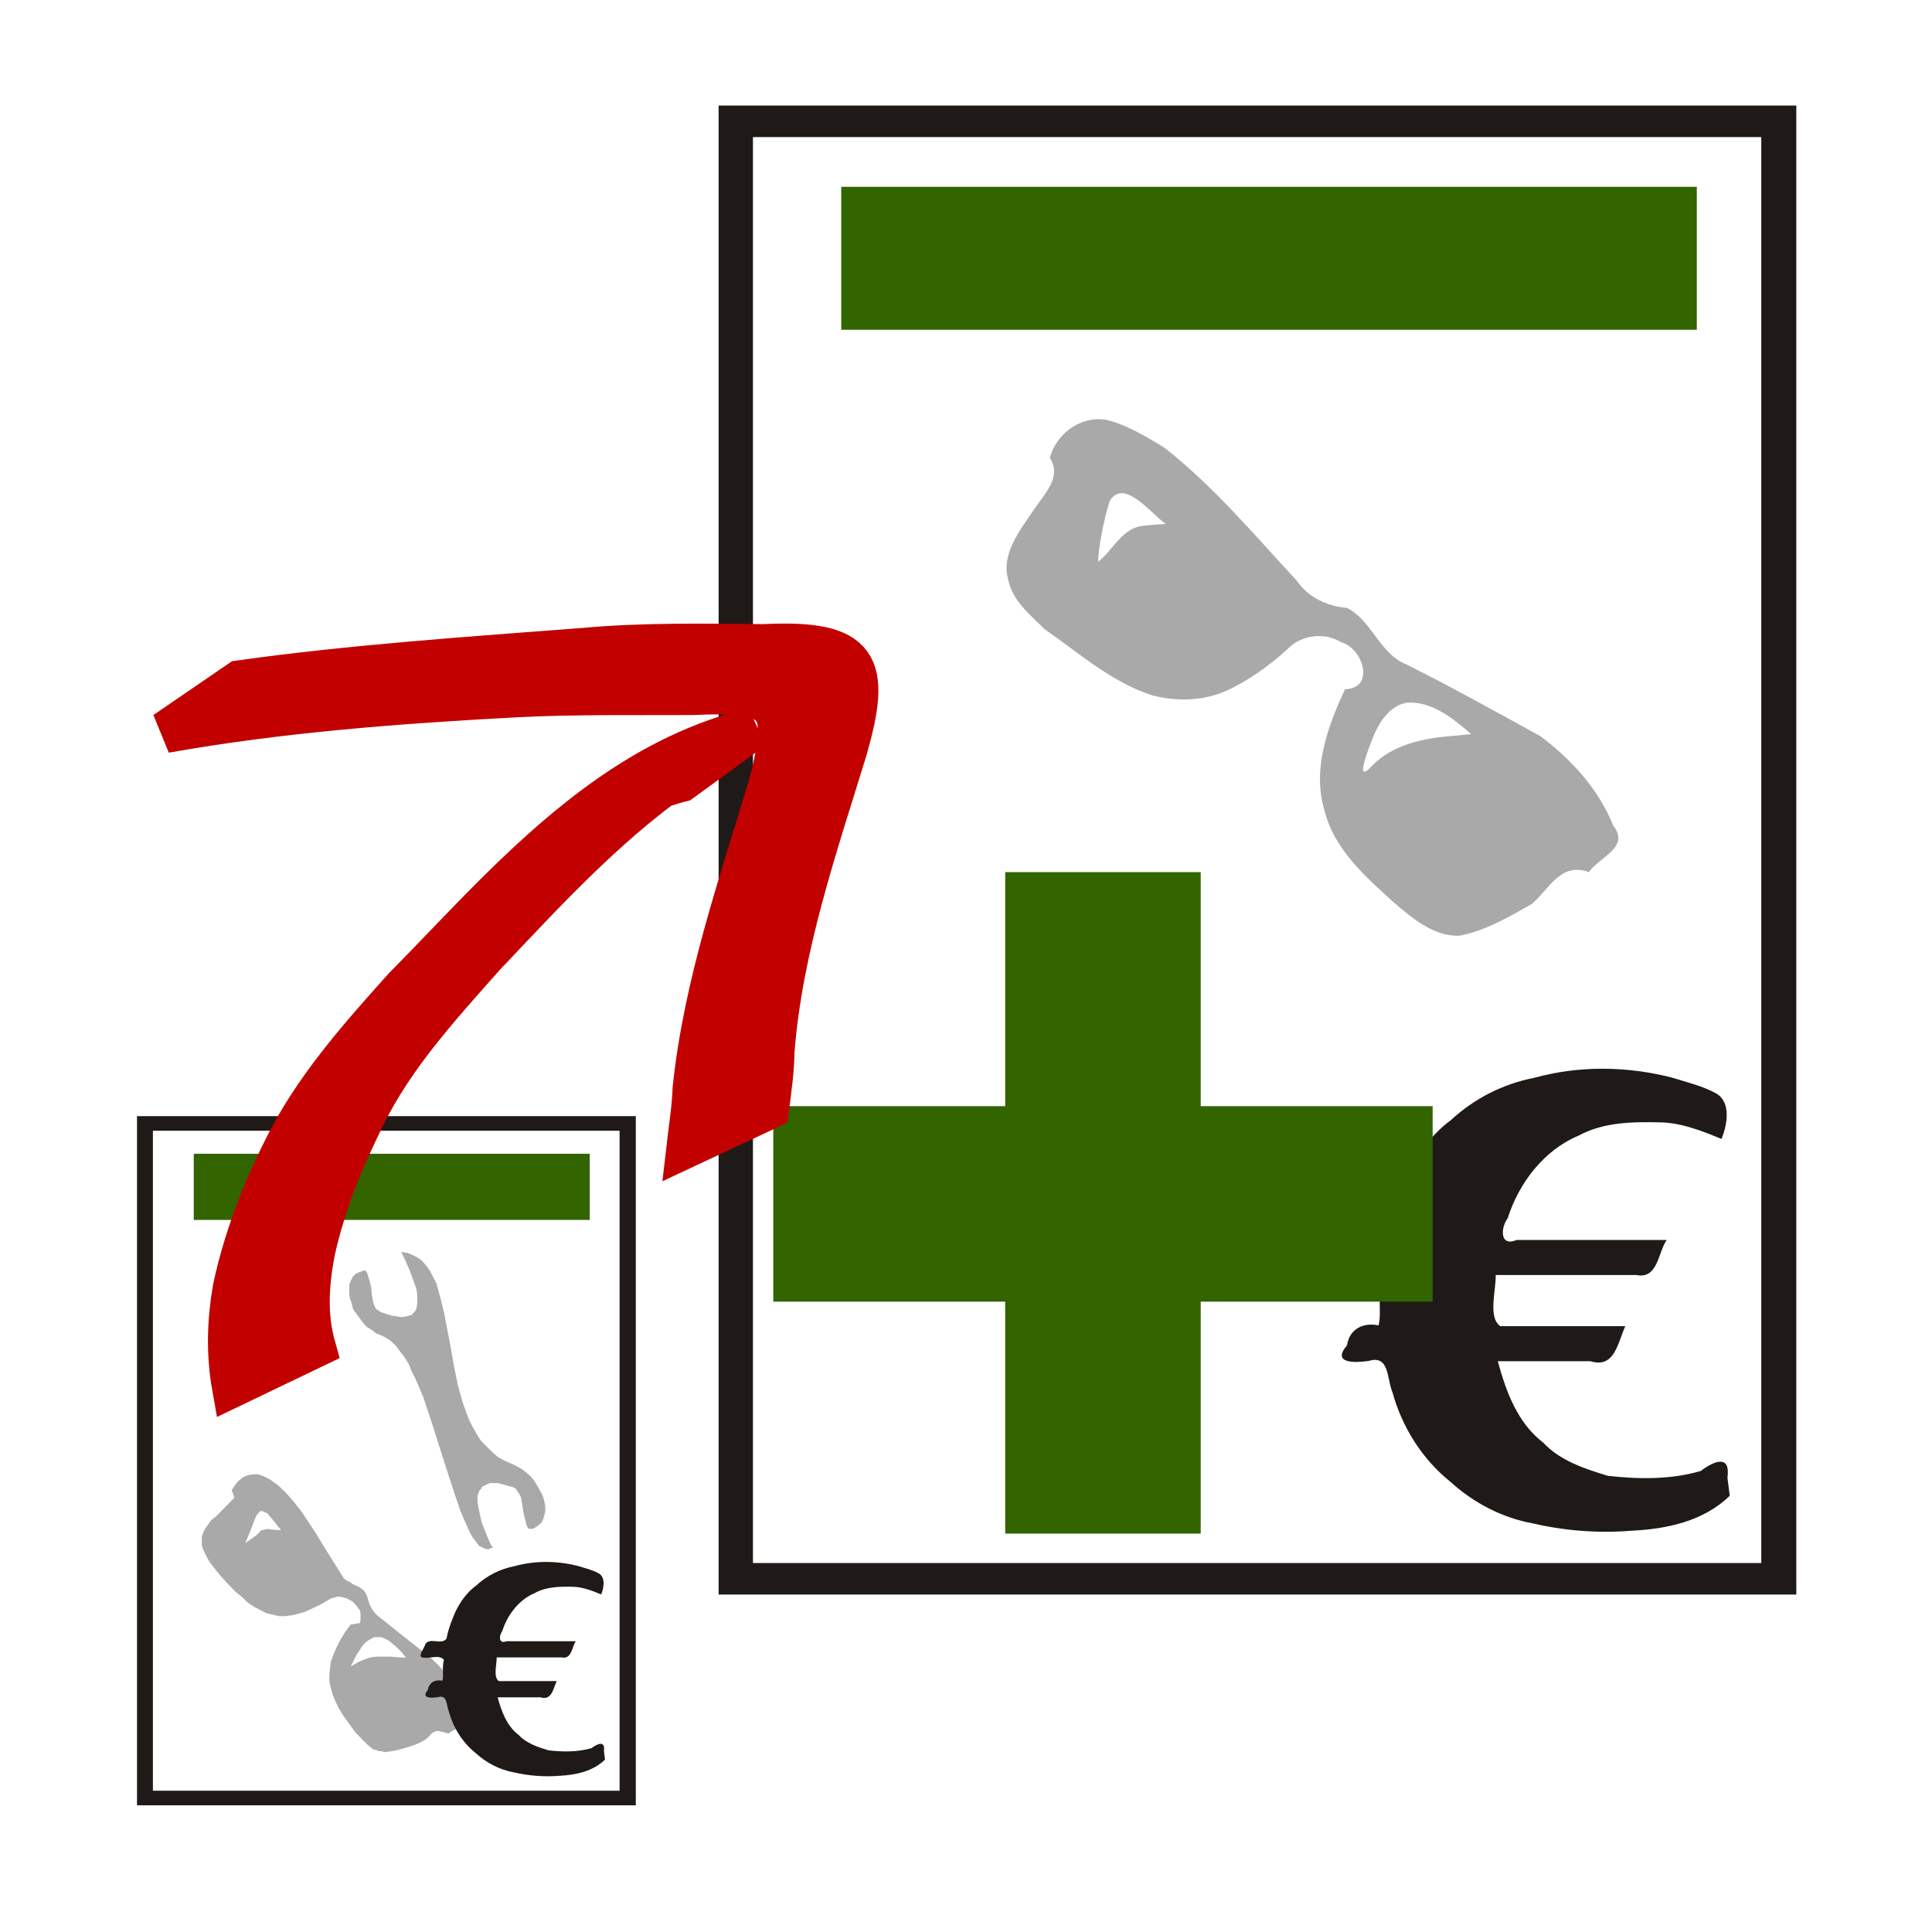 <?xml version="1.0" encoding="UTF-8" standalone="no"?>
<!-- Created with Inkscape (http://www.inkscape.org/) -->
<svg
   xmlns:dc="http://purl.org/dc/elements/1.1/"
   xmlns:cc="http://web.resource.org/cc/"
   xmlns:rdf="http://www.w3.org/1999/02/22-rdf-syntax-ns#"
   xmlns:svg="http://www.w3.org/2000/svg"
   xmlns="http://www.w3.org/2000/svg"
   xmlns:xlink="http://www.w3.org/1999/xlink"
   xmlns:sodipodi="http://sodipodi.sourceforge.net/DTD/sodipodi-0.dtd"
   xmlns:inkscape="http://www.inkscape.org/namespaces/inkscape"
   version="1.0"
   width="256"
   height="256"
   id="svg1"
   sodipodi:version="0.32"
   inkscape:version="0.45"
   sodipodi:docname="i_bulmages_ventas_albaran_a_factura.svg"
   sodipodi:docbase="/home/anna/Desktop/elferrer/Documents/noves imatges bulmages/i_bulmages_ventas_albaran_a_factura"
   inkscape:output_extension="org.inkscape.output.svg.inkscape"
   sodipodi:modified="TRUE"
   inkscape:export-filename="/home/anna/Desktop/elferrer/Documents/noves imatges bulmages/i_bulmages_ventas_albaran_a_factura/i_bulmages_ventas_albaran_a_factura_pulsado_L.png"
   inkscape:export-xdpi="96"
   inkscape:export-ydpi="96">
  <sodipodi:namedview
     inkscape:window-height="690"
     inkscape:window-width="1016"
     inkscape:pageshadow="2"
     inkscape:pageopacity="0.0"
     guidetolerance="10.0"
     gridtolerance="10.0"
     objecttolerance="10.0"
     borderopacity="1.0"
     bordercolor="#666666"
     pagecolor="#ffffff"
     id="base"
     inkscape:zoom="1.9023438"
     inkscape:cx="128"
     inkscape:cy="129.07748"
     inkscape:window-x="0"
     inkscape:window-y="0"
     inkscape:current-layer="layer7"
     gridempspacing="3" />
  <defs
     id="defs3">
    <linearGradient
       id="linearGradient9952">
      <stop
         style="stop-color:blue;stop-opacity:1"
         offset="0"
         id="stop9953" />
      <stop
         style="stop-color:blue;stop-opacity:0"
         offset="1"
         id="stop9954" />
    </linearGradient>
    <linearGradient
       inkscape:collect="always"
       xlink:href="#linearGradient9952"
       id="linearGradient2396"
       gradientUnits="userSpaceOnUse"
       gradientTransform="matrix(0.723,0,0,5.492,357.322,-224.63)"
       x1="-181"
       y1="65.431"
       x2="-149.556"
       y2="65.431" />
    <linearGradient
       inkscape:collect="always"
       xlink:href="#linearGradient9952"
       id="linearGradient2398"
       gradientUnits="userSpaceOnUse"
       gradientTransform="matrix(0.503,0.519,-0.519,0.504,350.842,286.888)"
       x1="-181"
       y1="65.431"
       x2="-149.556"
       y2="65.431" />
    <linearGradient
       inkscape:collect="always"
       xlink:href="#linearGradient9952"
       id="linearGradient2400"
       gradientUnits="userSpaceOnUse"
       gradientTransform="matrix(0.701,0.178,-0.178,0.701,364.241,212.25)"
       x1="-181"
       y1="65.431"
       x2="-149.556"
       y2="65.431" />
    <linearGradient
       inkscape:collect="always"
       xlink:href="#linearGradient9952"
       id="linearGradient2402"
       gradientUnits="userSpaceOnUse"
       gradientTransform="matrix(0.175,0.702,0.701,-0.175,211.597,364.386)"
       x1="-181"
       y1="65.431"
       x2="-149.556"
       y2="65.431" />
    <linearGradient
       inkscape:collect="always"
       xlink:href="#linearGradient9952"
       id="linearGradient2404"
       gradientUnits="userSpaceOnUse"
       gradientTransform="matrix(-0.519,0.504,-0.503,-0.519,-30.75,351.035)"
       x1="-181"
       y1="65.431"
       x2="-149.556"
       y2="65.431" />
    <linearGradient
       inkscape:collect="always"
       xlink:href="#linearGradient9952"
       id="linearGradient2406"
       gradientUnits="userSpaceOnUse"
       gradientTransform="matrix(-0.178,0.701,-0.701,-0.178,43.823,364.446)"
       x1="-181"
       y1="65.431"
       x2="-149.556"
       y2="65.431" />
    <linearGradient
       inkscape:collect="always"
       xlink:href="#linearGradient9952"
       id="linearGradient2408"
       gradientUnits="userSpaceOnUse"
       gradientTransform="matrix(-0.701,0.175,0.175,0.702,-108.181,211.669)"
       x1="-181"
       y1="65.431"
       x2="-149.556"
       y2="65.431" />
    <linearGradient
       inkscape:collect="always"
       xlink:href="#linearGradient9952"
       id="linearGradient2410"
       gradientUnits="userSpaceOnUse"
       gradientTransform="matrix(0.519,-0.504,0.503,0.519,286.75,-95.035)"
       x1="-181"
       y1="65.431"
       x2="-149.556"
       y2="65.431" />
    <linearGradient
       inkscape:collect="always"
       xlink:href="#linearGradient9952"
       id="linearGradient2412"
       gradientUnits="userSpaceOnUse"
       gradientTransform="matrix(0.178,-0.701,0.701,0.178,212.177,-108.446)"
       x1="-181"
       y1="65.431"
       x2="-149.556"
       y2="65.431" />
    <linearGradient
       inkscape:collect="always"
       xlink:href="#linearGradient9952"
       id="linearGradient2414"
       gradientUnits="userSpaceOnUse"
       gradientTransform="matrix(0.701,-0.175,-0.175,-0.702,364.182,44.331)"
       x1="-181"
       y1="65.431"
       x2="-149.556"
       y2="65.431" />
    <linearGradient
       inkscape:collect="always"
       xlink:href="#linearGradient9952"
       id="linearGradient2416"
       gradientUnits="userSpaceOnUse"
       gradientTransform="matrix(-0.503,-0.519,0.519,-0.504,-94.842,-30.888)"
       x1="-181"
       y1="65.431"
       x2="-149.556"
       y2="65.431" />
    <linearGradient
       inkscape:collect="always"
       xlink:href="#linearGradient9952"
       id="linearGradient2418"
       gradientUnits="userSpaceOnUse"
       gradientTransform="matrix(-0.701,-0.178,0.178,-0.701,-108.241,43.75)"
       x1="-181"
       y1="65.431"
       x2="-149.556"
       y2="65.431" />
    <linearGradient
       inkscape:collect="always"
       xlink:href="#linearGradient9952"
       id="linearGradient2420"
       gradientUnits="userSpaceOnUse"
       gradientTransform="matrix(-0.175,-0.702,-0.701,0.175,44.403,-108.386)"
       x1="-181"
       y1="65.431"
       x2="-149.556"
       y2="65.431" />
    <linearGradient
       inkscape:collect="always"
       xlink:href="#linearGradient9952"
       id="linearGradient2422"
       gradientUnits="userSpaceOnUse"
       gradientTransform="matrix(-0.723,0,0,-5.492,-101.322,480.63)"
       x1="-181"
       y1="65.431"
       x2="-149.556"
       y2="65.431" />
    <linearGradient
       inkscape:collect="always"
       xlink:href="#linearGradient9952"
       id="linearGradient2424"
       gradientUnits="userSpaceOnUse"
       gradientTransform="matrix(0,-0.723,5.487,0,-224.324,-101.52)"
       x1="-181"
       y1="65.431"
       x2="-149.556"
       y2="65.431" />
    <linearGradient
       inkscape:collect="always"
       xlink:href="#linearGradient9952"
       id="linearGradient2426"
       gradientUnits="userSpaceOnUse"
       gradientTransform="matrix(0,0.723,-5.487,0,480.324,357.52)"
       x1="-181"
       y1="65.431"
       x2="-149.556"
       y2="65.431" />
    <linearGradient
       inkscape:collect="always"
       xlink:href="#linearGradient9952"
       id="linearGradient2428"
       gradientUnits="userSpaceOnUse"
       gradientTransform="matrix(0.723,0,0,5.492,161.292,-224.63)"
       x1="-181"
       y1="65.431"
       x2="-149.556"
       y2="65.431" />
    <linearGradient
       inkscape:collect="always"
       xlink:href="#linearGradient9952"
       id="linearGradient2430"
       gradientUnits="userSpaceOnUse"
       gradientTransform="matrix(-0.723,0,0,-5.492,97.316,480.63)"
       x1="-181"
       y1="65.431"
       x2="-149.556"
       y2="65.431" />
    <linearGradient
       inkscape:collect="always"
       xlink:href="#linearGradient9952"
       id="linearGradient2432"
       gradientUnits="userSpaceOnUse"
       gradientTransform="matrix(0,-0.723,5.487,0,-224.324,95.043)"
       x1="-181"
       y1="65.431"
       x2="-149.556"
       y2="65.431" />
    <linearGradient
       inkscape:collect="always"
       xlink:href="#linearGradient9952"
       id="linearGradient2434"
       gradientUnits="userSpaceOnUse"
       gradientTransform="matrix(0,0.723,-5.487,0,480.324,161.897)"
       x1="-181"
       y1="65.431"
       x2="-149.556"
       y2="65.431" />
    <filter
       inkscape:collect="always"
       x="-0.093"
       width="1.185"
       y="-0.554"
       height="2.108"
       id="filter3490">
      <feGaussianBlur
         inkscape:collect="always"
         stdDeviation="56.516"
         id="feGaussianBlur3492" />
    </filter>
    <filter
       inkscape:collect="always"
       x="-0.147"
       width="1.295"
       y="-0.882"
       height="2.763"
       id="filter3494">
      <feGaussianBlur
         inkscape:collect="always"
         stdDeviation="89.923"
         id="feGaussianBlur3496" />
    </filter>
    <filter
       inkscape:collect="always"
       id="filter3510">
      <feGaussianBlur
         inkscape:collect="always"
         stdDeviation="2.011"
         id="feGaussianBlur3512" />
    </filter>
    <filter
       inkscape:collect="always"
       x="-0.1"
       width="1.2"
       y="-0.1"
       height="1.2"
       id="filter3233">
      <feGaussianBlur
         inkscape:collect="always"
         stdDeviation="9.027"
         id="feGaussianBlur3235" />
    </filter>
  </defs>
  <g
     style="opacity:1;display:inline"
     id="layer1">
    <path
       d=""
       style="opacity:1"
       id="path3945" />
  </g>
  <path
     d=""
     id="path3081" />
  <g
     style="display:inline"
     id="layer2" />
  <g
     style="display:inline"
     id="layer3" />
  <g
     style="opacity:1;display:inline"
     id="layer4" />
  <g
     inkscape:groupmode="layer"
     id="layer5"
     inkscape:label="boton_pulsado"
     style="display:none"
     sodipodi:insensitive="true">
    <g
       id="g2458">
      <g
         transform="translate(-3.16,0.141)"
         style="display:inline"
         id="g3979">
        <path
           d="M 225.846,30.083 L 249.219,30.142 L 249.219,225.917 L 225.872,225.877 L 225.846,30.083 z "
           style="opacity:0.5;fill:url(#linearGradient2396);fill-opacity:1;fill-rule:evenodd;stroke:none;stroke-width:8.98;stroke-miterlimit:4;stroke-opacity:1;display:block"
           id="rect10002" />
        <path
           d="M 246.092,236.818 L 241.619,242.202 L 236.83,246.557 L 225.791,225.876 L 246.092,236.818 z "
           style="opacity:0.5;fill:url(#linearGradient2398);fill-opacity:1;fill-rule:evenodd;stroke:none;stroke-width:8.98;stroke-miterlimit:4;stroke-opacity:1"
           id="path2053" />
        <path
           d="M 249.219,225.967 L 247.82,231.479 L 246.42,236.991 L 225.791,225.876 L 249.219,225.967 z "
           style="opacity:0.5;fill:url(#linearGradient2400);fill-opacity:1;fill-rule:evenodd;stroke:none;stroke-width:8.98;stroke-miterlimit:4;stroke-opacity:1"
           id="path2060" />
        <path
           d="M 225.791,249.324 L 231.304,247.947 L 236.817,246.57 L 225.8,225.876 L 225.791,249.324 z "
           style="opacity:0.5;fill:url(#linearGradient2402);fill-opacity:1;fill-rule:evenodd;stroke:none;stroke-width:8.98;stroke-miterlimit:4;stroke-opacity:1"
           id="path2062" />
        <path
           d="M 19.276,246.194 L 13.897,241.717 L 9.545,236.924 L 30.209,225.876 L 19.276,246.194 z "
           style="opacity:0.5;fill:url(#linearGradient2404);fill-opacity:1;fill-rule:evenodd;stroke:none;stroke-width:8.98;stroke-miterlimit:4;stroke-opacity:1"
           id="path3000" />
        <path
           d="M 30.118,249.324 L 24.611,247.923 L 19.104,246.523 L 30.209,225.876 L 30.118,249.324 z "
           style="opacity:0.5;fill:url(#linearGradient2406);fill-opacity:1;fill-rule:evenodd;stroke:none;stroke-width:8.98;stroke-miterlimit:4;stroke-opacity:1"
           id="path3001" />
        <path
           d="M 6.781,225.876 L 8.157,231.394 L 9.533,236.912 L 30.209,225.885 L 6.781,225.876 z "
           style="opacity:0.5;fill:url(#linearGradient2408);fill-opacity:1;fill-rule:evenodd;stroke:none;stroke-width:8.98;stroke-miterlimit:4;stroke-opacity:1"
           id="path3002" />
        <path
           d="M 236.724,9.806 L 242.103,14.283 L 246.455,19.076 L 225.791,30.124 L 236.724,9.806 z "
           style="opacity:0.5;fill:url(#linearGradient2410);fill-opacity:1;fill-rule:evenodd;stroke:none;stroke-width:8.98;stroke-miterlimit:4;stroke-opacity:1"
           id="path3007" />
        <path
           d="M 225.882,6.676 L 231.389,8.077 L 236.896,9.477 L 225.791,30.124 L 225.882,6.676 z "
           style="opacity:0.5;fill:url(#linearGradient2412);fill-opacity:1;fill-rule:evenodd;stroke:none;stroke-width:8.98;stroke-miterlimit:4;stroke-opacity:1"
           id="path3008" />
        <path
           d="M 249.219,30.124 L 247.843,24.606 L 246.467,19.088 L 225.791,30.115 L 249.219,30.124 z "
           style="opacity:0.5;fill:url(#linearGradient2414);fill-opacity:1;fill-rule:evenodd;stroke:none;stroke-width:8.98;stroke-miterlimit:4;stroke-opacity:1"
           id="path3009" />
        <path
           d="M 9.908,19.182 L 14.381,13.798 L 19.17,9.443 L 30.209,30.124 L 9.908,19.182 z "
           style="opacity:0.5;fill:url(#linearGradient2416);fill-opacity:1;fill-rule:evenodd;stroke:none;stroke-width:8.98;stroke-miterlimit:4;stroke-opacity:1"
           id="path3011" />
        <path
           d="M 6.781,30.033 L 8.18,24.521 L 9.58,19.009 L 30.209,30.124 L 6.781,30.033 z "
           style="opacity:0.5;fill:url(#linearGradient2418);fill-opacity:1;fill-rule:evenodd;stroke:none;stroke-width:8.98;stroke-miterlimit:4;stroke-opacity:1"
           id="path3012" />
        <path
           d="M 30.209,6.676 L 24.696,8.053 L 19.183,9.43 L 30.2,30.124 L 30.209,6.676 z "
           style="opacity:0.5;fill:url(#linearGradient2420);fill-opacity:1;fill-rule:evenodd;stroke:none;stroke-width:8.98;stroke-miterlimit:4;stroke-opacity:1"
           id="path3013" />
        <path
           d="M 30.154,225.917 L 6.781,225.858 L 6.781,30.083 L 30.128,30.123 L 30.154,225.917 z "
           style="opacity:0.5;fill:url(#linearGradient2422);fill-opacity:1;fill-rule:evenodd;stroke:none;stroke-width:8.98;stroke-miterlimit:4;stroke-opacity:1;display:block"
           id="path3021" />
        <path
           d="M 30.168,30.069 L 30.227,6.676 L 225.832,6.676 L 225.793,30.043 L 30.168,30.069 z "
           style="opacity:0.5;fill:url(#linearGradient2424);fill-opacity:1;fill-rule:evenodd;stroke:none;stroke-width:8.98;stroke-miterlimit:4;stroke-opacity:1;display:block"
           id="path3023" />
        <path
           d="M 225.832,225.931 L 225.773,249.324 L 30.168,249.324 L 30.207,225.957 L 225.832,225.931 z "
           style="opacity:0.5;fill:url(#linearGradient2426);fill-opacity:1;fill-rule:evenodd;stroke:none;stroke-width:8.98;stroke-miterlimit:4;stroke-opacity:1;display:block"
           id="path3054" />
        <path
           d="M 29.817,30.083 L 53.19,30.142 L 53.19,225.917 L 29.843,225.877 L 29.817,30.083 z "
           style="opacity:0.5;fill:url(#linearGradient2428);fill-opacity:1;fill-rule:evenodd;stroke:none;stroke-width:8.98;stroke-miterlimit:4;stroke-opacity:1;display:block"
           id="path1956" />
        <path
           d="M 228.791,225.917 L 205.418,225.858 L 205.418,30.083 L 228.765,30.123 L 228.791,225.917 z "
           style="opacity:0.5;fill:url(#linearGradient2430);fill-opacity:1;fill-rule:evenodd;stroke:none;stroke-width:8.98;stroke-miterlimit:4;stroke-opacity:1;display:block"
           id="path1990" />
        <path
           d="M 30.168,226.633 L 30.227,203.24 L 225.832,203.24 L 225.793,226.607 L 30.168,226.633 z "
           style="opacity:0.5;fill:url(#linearGradient2432);fill-opacity:1;fill-rule:evenodd;stroke:none;stroke-width:8.98;stroke-miterlimit:4;stroke-opacity:1;display:block"
           id="path1992" />
        <path
           d="M 225.832,30.308 L 225.773,53.701 L 30.168,53.701 L 30.207,30.334 L 225.832,30.308 z "
           style="opacity:0.5;fill:url(#linearGradient2434);fill-opacity:1;fill-rule:evenodd;stroke:none;stroke-width:8.98;stroke-miterlimit:4;stroke-opacity:1;display:block"
           id="path1994" />
      </g>
      <path
         d="M 46.007,221.461 L 46.007,217.882 L 214.767,217.882 L 214.767,49.102 L 218.342,49.061 L 218.342,219.683 L 218.342,221.461 L 216.566,221.461 L 46.007,221.461 z "
         style="fill:#000000;fill-opacity:1;fill-rule:evenodd;stroke:none;stroke-width:4.706;stroke-miterlimit:4;stroke-opacity:1;display:block"
         id="path2826" />
      <path
         d="M 34.613,37.835 L 36.388,37.835 L 213.292,37.835 L 215.068,37.835 L 215.068,39.612 L 215.068,216.67 L 215.068,218.447 L 213.292,218.447 L 36.388,218.447 L 34.613,218.447 L 34.613,216.67 L 34.613,39.612 L 34.613,37.835 z M 38.188,41.413 L 38.188,214.869 L 211.493,214.869 L 211.493,41.413 L 38.188,41.413 z "
         style="fill:#00007f;fill-opacity:1;fill-rule:evenodd;stroke:none;stroke-width:8.98;stroke-miterlimit:4;stroke-opacity:1;display:block"
         id="rect5542" />
    </g>
  </g>
  <g
     inkscape:groupmode="layer"
     id="layer7"
     inkscape:label="boton_visible"
     style="display:none"
     sodipodi:insensitive="true">
    <path
       id="path2483"
       style="fill:#00007f;fill-opacity:1;fill-rule:evenodd;stroke:none;stroke-width:8.98;stroke-miterlimit:4;stroke-opacity:1;display:block;filter:url(#filter3233)"
       d="M 34.613,37.835 L 36.388,37.835 L 213.292,37.835 L 215.068,37.835 L 215.068,39.612 L 215.068,216.67 L 215.068,218.447 L 213.292,218.447 L 36.388,218.447 L 34.613,218.447 L 34.613,216.67 L 34.613,39.612 L 34.613,37.835 z M 38.188,41.413 L 38.188,214.869 L 211.493,214.869 L 211.493,41.413 L 38.188,41.413 z " />
  </g>
  <g
     inkscape:groupmode="layer"
     id="layer8"
     inkscape:label="icono"
     style="display:inline">
    <path
       d=""
       id="path8656" />
    <g
       id="g3514"
       transform="matrix(1.112,0,0,1.112,-1.035,-19.839)">
      <path
         id="path8663"
         d="M 16.079,149.507 L 77.833,149.507 L 77.833,234.294 L 16.079,234.294 L 16.079,149.507 z "
         style="fill:#ffffff;fill-opacity:1;stroke:none;display:block" />
      <path
         id="path8665"
         d="M 17.257,150.84 L 76.693,150.84 L 76.693,232.961 L 17.257,232.961 L 17.257,150.84 z "
         style="fill:#1f1a17;stroke:none;display:block" />
      <path
         id="path8667"
         d="M 19.151,152.579 L 74.761,152.579 L 74.761,231.222 L 19.151,231.222 L 19.151,152.579 z "
         style="fill:#ffffff;fill-opacity:1;stroke:none;display:block" />
      <polygon
         style="fill:#326400;fill-opacity:1;stroke:none;display:block;filter:url(#filter3494)"
         transform="matrix(3.8645074e-2,0,0,3.8645074e-2,-331.824,23.04)"
         id="polygon8669"
         points="9208,3423 10429,3423 10429,3627 9208,3627 9208,3423 " />
      <polygon
         style="fill:#a9a9a9;fill-opacity:1;stroke:none"
         transform="matrix(4.098625e-2,0,0,4.098625e-2,-660.289,-45.41)"
         id="polygon8671"
         points="17299,5183 17318,5186 17334,5193 17348,5200 17360,5209 17372,5223 17382,5237 17391,5254 17401,5273 17413,5316 17424,5361 17434,5413 17444,5465 17453,5517 17464,5571 17478,5621 17495,5668 17507,5692 17519,5713 17531,5732 17548,5749 17564,5765 17580,5779 17602,5791 17625,5801 17639,5808 17651,5815 17666,5827 17678,5838 17687,5850 17696,5865 17704,5879 17711,5893 17715,5907 17718,5922 17718,5936 17715,5950 17711,5962 17706,5971 17694,5981 17682,5988 17675,5988 17670,5988 17666,5983 17664,5979 17659,5959 17654,5938 17651,5917 17647,5895 17642,5886 17637,5879 17633,5872 17625,5867 17609,5863 17592,5858 17580,5855 17569,5855 17557,5855 17550,5858 17540,5863 17535,5865 17531,5872 17526,5877 17524,5883 17521,5893 17521,5909 17524,5928 17533,5969 17548,6007 17559,6033 17566,6042 17554,6047 17545,6047 17535,6042 17526,6038 17517,6026 17507,6013 17498,5997 17491,5981 17472,5938 17455,5888 17438,5836 17419,5777 17401,5720 17382,5661 17363,5604 17342,5555 17330,5531 17320,5507 17308,5488 17294,5470 17283,5455 17268,5441 17254,5432 17240,5425 17226,5420 17214,5410 17199,5401 17188,5389 17178,5375 17169,5363 17159,5349 17155,5332 17150,5318 17148,5304 17148,5290 17148,5278 17153,5266 17159,5254 17169,5245 17183,5240 17190,5237 17195,5237 17199,5242 17202,5250 17207,5266 17212,5287 17214,5309 17218,5330 17221,5339 17226,5349 17233,5353 17240,5358 17271,5368 17297,5372 17306,5372 17315,5370 17323,5368 17330,5366 17334,5361 17339,5356 17342,5351 17344,5344 17346,5330 17346,5313 17344,5294 17339,5278 17332,5259 17325,5240 17311,5207 17299,5183 " />
      <path
         style="fill:#a9a9a9;fill-opacity:1;stroke:none"
         id="path8673"
         d="M 49.316,215.386 L 48.816,214.743 L 48.21,214.137 L 47.71,213.708 L 47.282,213.351 L 46.782,213.102 L 46.354,212.923 L 45.925,212.923 L 45.497,212.923 L 45.176,213.102 L 44.748,213.351 L 44.391,213.637 L 44.07,214.03 L 43.392,215.065 L 42.713,216.421 L 43.641,215.885 L 44.391,215.564 L 45.176,215.314 L 45.854,215.243 L 47.389,215.243 L 49.316,215.386 z M 34.434,200.182 L 33.434,198.933 L 32.756,198.148 L 32.399,198.005 L 32.185,197.898 L 31.971,197.898 L 31.828,198.005 L 31.471,198.433 L 31.15,199.254 L 30.722,200.361 L 30.151,201.717 L 31.471,200.789 L 32.078,200.182 L 32.399,200.111 L 32.828,200.039 L 33.434,200.111 L 34.434,200.182 z M 54.348,224.415 L 53.634,224.201 L 53.028,224.094 L 52.671,224.201 L 52.35,224.415 L 52.028,224.772 L 51.671,225.093 L 51.065,225.45 L 50.315,225.771 L 49.209,226.128 L 48.281,226.378 L 47.532,226.521 L 46.782,226.628 L 46.425,226.521 L 46.104,226.521 L 45.783,226.378 L 45.426,226.307 L 44.748,225.771 L 44.07,225.093 L 43.213,224.201 L 42.535,223.237 L 41.857,222.309 L 41.357,221.489 L 40.929,220.632 L 40.608,219.883 L 40.358,219.026 L 40.18,218.277 L 40.18,217.42 L 40.251,216.671 L 40.358,215.814 L 40.679,214.957 L 41.036,214.137 L 41.464,213.28 L 42.035,212.352 L 42.713,211.424 L 43.32,211.317 L 43.82,211.246 L 43.891,210.818 L 43.891,210.496 L 43.891,210.068 L 43.82,209.711 L 43.641,209.497 L 43.392,209.14 L 43.142,208.89 L 42.892,208.64 L 42.535,208.462 L 42.214,208.284 L 41.857,208.212 L 41.536,208.105 L 41.107,208.105 L 40.751,208.212 L 40.429,208.284 L 40.108,208.462 L 39.073,209.069 L 38.145,209.497 L 37.324,209.89 L 36.468,210.139 L 35.718,210.318 L 34.862,210.425 L 34.184,210.425 L 33.434,210.246 L 32.685,210.068 L 31.971,209.711 L 31.222,209.319 L 30.472,208.819 L 29.723,208.105 L 28.937,207.463 L 28.117,206.606 L 27.26,205.678 L 26.511,204.75 L 25.904,203.965 L 25.511,203.251 L 25.154,202.538 L 24.976,201.967 L 24.976,201.467 L 24.976,200.932 L 25.154,200.432 L 25.404,199.932 L 25.725,199.504 L 26.082,199.004 L 26.582,198.612 L 27.688,197.505 L 28.866,196.292 L 28.688,195.792 L 28.545,195.4 L 28.937,194.793 L 29.366,194.293 L 29.794,193.937 L 30.294,193.687 L 30.722,193.58 L 31.222,193.508 L 31.65,193.508 L 32.185,193.687 L 32.578,193.865 L 33.077,194.115 L 33.577,194.472 L 34.112,194.864 L 35.005,195.721 L 35.968,196.827 L 36.896,198.005 L 37.717,199.254 L 38.574,200.539 L 39.323,201.788 L 40.679,203.965 L 41.643,205.5 L 41.857,205.857 L 42.214,206.178 L 42.642,206.356 L 42.963,206.606 L 43.748,206.963 L 44.319,207.391 L 44.676,208.034 L 44.891,208.819 L 45.069,209.212 L 45.247,209.568 L 45.497,209.89 L 45.783,210.246 L 49.138,212.923 L 52.35,215.457 L 53.028,216.135 L 53.706,216.849 L 54.277,217.563 L 54.883,218.455 L 55.383,219.383 L 55.811,220.382 L 56.168,221.489 L 56.382,222.595 L 56.382,222.916 L 56.311,223.166 L 56.061,223.416 L 55.74,223.666 L 54.955,224.023 L 54.348,224.415 z " />
      <path
         id="path8675"
         d="M 73.022,227.512 C 71.596,228.911 69.557,229.346 67.627,229.44 C 65.799,229.589 63.962,229.45 62.176,229.04 C 60.468,228.728 58.892,227.904 57.612,226.738 C 56.048,225.481 54.945,223.718 54.416,221.79 C 54.111,221.094 54.267,219.72 53.114,220.075 C 52.41,220.178 51.028,220.255 51.915,219.213 C 52.049,218.287 52.849,217.938 53.656,218.118 C 53.834,217.332 53.582,216.453 53.832,215.644 C 53.291,214.899 52.042,215.574 51.201,215.327 C 50.723,215.116 51.515,214.23 51.612,213.749 C 52.195,212.889 53.542,213.924 54.144,213.086 C 54.326,212.02 54.745,210.983 55.161,209.976 C 55.749,208.75 56.543,207.601 57.651,206.789 C 58.926,205.607 60.525,204.792 62.234,204.464 C 64.701,203.78 67.326,203.814 69.8,204.44 C 70.636,204.701 71.518,204.903 72.291,205.333 C 73.129,205.838 72.866,207.113 72.566,207.834 C 71.555,207.416 70.445,206.97 69.303,206.922 C 67.746,206.884 66.105,206.881 64.699,207.644 C 62.776,208.443 61.396,210.256 60.774,212.208 C 60.387,212.719 60.322,213.801 61.268,213.406 C 64.027,213.406 66.785,213.406 69.544,213.406 C 69.06,214.096 69.068,215.578 67.873,215.338 C 65.287,215.338 62.701,215.338 60.115,215.338 C 60.137,216.196 59.674,217.686 60.373,218.16 C 62.67,218.16 64.967,218.16 67.264,218.16 C 66.852,219.028 66.693,220.516 65.341,220.092 C 63.637,220.092 61.934,220.092 60.231,220.092 C 60.681,221.754 61.314,223.498 62.732,224.579 C 63.665,225.582 65.026,226.026 66.297,226.411 C 67.996,226.604 69.767,226.628 71.419,226.147 C 72.16,225.59 73.073,225.21 72.895,226.515 C 72.938,226.847 72.98,227.18 73.022,227.512 z "
         style="fill:#1f1a17;stroke:none;display:block" />
    </g>
    <g
       id="g3523"
       transform="matrix(1.51,0,0,1.51,-71.388,-61.851)">
      <path
         id="path1499"
         d="M 108.462,48.102 L 206.72,48.102 L 206.72,183.007 L 108.462,183.007 L 108.462,48.102 z "
         style="fill:#ffffff;fill-opacity:1;stroke:none" />
      <path
         id="path1501"
         d="M 110.337,50.223 L 204.906,50.223 L 204.906,180.886 L 110.337,180.886 L 110.337,50.223 z "
         style="fill:#1f1a17;stroke:none" />
      <path
         id="path1503"
         d="M 113.35,52.99 L 201.832,52.99 L 201.832,178.119 L 113.35,178.119 L 113.35,52.99 z "
         style="fill:#ffffff;fill-opacity:1;stroke:none" />
      <path
         id="path1505"
         d="M 199.065,172.216 C 196.795,174.442 193.551,175.135 190.48,175.283 C 187.573,175.521 184.649,175.3 181.807,174.647 C 179.089,174.151 176.582,172.841 174.545,170.984 C 172.057,168.985 170.302,166.18 169.461,163.111 C 168.976,162.005 169.224,159.819 167.389,160.384 C 166.269,160.547 164.07,160.669 165.481,159.012 C 165.694,157.538 166.966,156.983 168.251,157.27 C 168.535,156.019 168.134,154.621 168.531,153.333 C 167.671,152.148 165.684,153.222 164.346,152.828 C 163.585,152.493 164.845,151.084 165,150.318 C 165.927,148.949 168.069,150.596 169.027,149.264 C 169.317,147.567 169.984,145.916 170.646,144.314 C 171.582,142.364 172.844,140.536 174.608,139.244 C 176.637,137.363 179.18,136.066 181.9,135.544 C 185.825,134.457 190.002,134.511 193.938,135.506 C 195.268,135.922 196.671,136.243 197.901,136.927 C 199.235,137.732 198.817,139.76 198.338,140.906 C 196.73,140.242 194.964,139.532 193.147,139.455 C 190.671,139.396 188.06,139.391 185.822,140.604 C 182.762,141.876 180.567,144.761 179.577,147.866 C 178.961,148.68 178.858,150.4 180.362,149.773 C 184.752,149.773 189.141,149.773 193.531,149.773 C 192.761,150.87 192.774,153.228 190.872,152.847 C 186.758,152.847 182.643,152.847 178.528,152.847 C 178.562,154.212 177.826,156.583 178.938,157.336 C 182.593,157.336 186.248,157.336 189.903,157.336 C 189.247,158.717 188.994,161.085 186.843,160.41 C 184.132,160.41 181.422,160.41 178.712,160.41 C 179.428,163.055 180.436,165.83 182.692,167.55 C 184.177,169.145 186.341,169.852 188.364,170.465 C 191.067,170.772 193.886,170.81 196.514,170.044 C 197.693,169.158 199.146,168.553 198.863,170.631 C 198.93,171.159 198.998,171.687 199.065,172.216 z "
         style="fill:#1f1a17;stroke:none" />
      <path
         id="path80"
         d="M 176.376,105.378 C 174.822,104.035 172.971,102.515 170.81,102.611 C 169.192,102.835 168.237,104.419 167.688,105.847 C 167.361,106.71 166.082,109.908 167.662,108.171 C 169.543,106.241 172.287,105.715 174.872,105.528 C 175.373,105.478 175.874,105.428 176.376,105.378 z M 149.567,86.932 C 148.273,86.041 145.924,82.872 144.66,84.915 C 144.132,86.519 143.619,89.296 143.647,90.263 C 144.868,89.277 145.647,87.551 147.219,87.16 C 147.996,87.029 148.783,86.997 149.567,86.932 z M 186.706,117.491 C 184.203,116.57 183.243,118.985 181.69,120.289 C 179.681,121.429 177.612,122.652 175.327,123.073 C 173.049,123.144 171.152,121.494 169.511,120.083 C 167.011,117.821 164.278,115.403 163.478,111.977 C 162.43,108.403 163.795,104.67 165.308,101.443 C 168.023,101.336 166.846,97.819 164.975,97.32 C 163.481,96.416 161.453,96.653 160.235,97.942 C 158.633,99.384 156.834,100.699 154.873,101.584 C 152.833,102.496 150.45,102.531 148.315,101.959 C 144.788,100.792 141.959,98.267 138.955,96.18 C 137.662,94.896 136.111,93.683 135.74,91.788 C 135.116,89.614 136.753,87.519 137.927,85.796 C 138.916,84.297 140.51,82.812 139.396,81.14 C 139.975,79.031 142.042,77.485 144.249,77.781 C 146.115,78.2 147.758,79.23 149.389,80.197 C 153.747,83.597 157.314,87.862 161.055,91.901 C 162.089,93.397 163.721,94.152 165.492,94.31 C 167.684,95.438 168.354,98.359 170.701,99.269 C 174.672,101.257 178.561,103.424 182.446,105.56 C 185.183,107.618 187.564,110.224 188.854,113.433 C 190.353,115.311 187.591,116.185 186.706,117.491 z "
         style="fill:#aaa9a9;stroke:none" />
      <polygon
         style="fill:#326400;stroke:none;filter:url(#filter3490)"
         transform="matrix(6.1488243e-2,0,0,6.1488243e-2,-445.086,-153.119)"
         id="polygon1508"
         points="9208,3423 10429,3423 10429,3627 9208,3627 9208,3423 " />
      <polygon
         style="fill:#326400;stroke:none"
         transform="matrix(6.1488243e-2,0,0,6.1488243e-2,-445.086,-153.119)"
         id="polygon86"
         points="9111,4735 9442,4735 9442,4401 9721,4401 9721,4735 10052,4735 10052,5014 9721,5014 9721,5345 9442,5345 9442,5014 9111,5014 9111,4735 " />
    </g>
    <path
       d="M 30.833,183.698 C 30.067,179.371 30.189,175.117 30.931,170.781 C 32.291,164.413 34.592,158.316 37.521,152.457 C 41.408,144.458 47.46,137.622 53.449,130.95 C 62.182,122.091 70.428,112.641 80.785,105.398 C 86.635,101.318 92.91,98.189 99.832,96.53 L 90.277,103.495 C 85.058,104.779 66.542,112.779 91.901,101.291 C 81.258,108.286 72.767,117.595 64.176,126.672 C 58.309,133.286 52.214,139.935 48.343,147.814 C 45.461,153.617 43.009,159.558 41.635,165.863 C 40.829,170.091 40.547,174.288 41.724,178.471 L 30.833,183.698 z M 31.771,90.253 C 46.355,88.198 62.304,87.108 77.379,85.954 C 85.308,85.232 93.277,85.393 101.23,85.457 C 113.995,84.84 115.356,88.098 112.189,99.233 C 108.136,112.422 103.608,125.474 102.522,139.242 C 102.497,141.809 102.118,144.351 101.805,146.897 L 91.076,151.927 C 91.37,149.37 91.791,146.828 91.879,144.255 C 93.335,130.378 97.966,117.19 101.981,103.833 C 104.705,93.198 103.46,91.456 91.68,91.991 C 83.866,92.033 76.048,91.89 68.242,92.297 C 52.779,93.124 36.995,94.317 21.882,97.02 L 31.771,90.253 z "
       style="fill:#c20000;fill-opacity:1;fill-rule:nonzero;stroke:#c20000;stroke-width:5.516;stroke-linecap:butt;stroke-linejoin:miter;stroke-miterlimit:4;stroke-dasharray:none;stroke-opacity:1;filter:url(#filter3510)"
       id="path1490" />
  </g>
  <g
     inkscape:groupmode="layer"
     id="layer9"
     inkscape:label="propiedad_mas"
     sodipodi:insensitive="true"
     style="display:none">
    <g
       id="g2341"
       style="display:inline"
       transform="matrix(0.806,0,0,0.806,-5.092,2.386)">
      <path
         id="path2343"
         d="" />
      <g
         id="g2345"
         style="display:block">
        <g
           id="g6097"
           style="display:block"
           transform="matrix(0.926,0,0,0.926,493.567,41.864)">
          <path
             id="path3603"
             style="fill:#ffffff;fill-opacity:1;fill-rule:evenodd;stroke:#006900;stroke-width:8.101;stroke-miterlimit:4;stroke-opacity:1"
             d="M -191.515,25.067 C -191.515,61.628 -221.188,91.301 -257.749,91.301 C -294.31,91.301 -323.982,61.628 -323.982,25.067 C -323.982,-11.494 -294.31,-41.166 -257.749,-41.166 C -221.188,-41.166 -191.515,-11.494 -191.515,25.067 z " />
          <path
             id="polygon1906"
             style="fill:#326400;stroke:none"
             d="M -302.556,11.966 L -270.996,11.966 L -270.996,-19.849 L -244.502,-19.849 L -244.502,11.966 L -212.942,11.966 L -212.942,38.424 L -244.502,38.424 L -244.502,69.983 L -270.996,69.983 L -270.996,38.424 L -302.556,38.424 L -302.556,11.966 z " />
        </g>
      </g>
    </g>
  </g>
  <g
     inkscape:groupmode="layer"
     id="layer10"
     inkscape:label="propiedad_menos"
     sodipodi:insensitive="true"
     style="display:none">
    <g
       id="g2734"
       style="opacity:1;display:inline"
       transform="matrix(0.806,0,0,0.806,-150.023,-5.092)">
      <path
         id="path2736"
         d="" />
      <g
         id="g2738"
         style="display:block">
        <g
           id="g6091"
           style="display:block"
           transform="matrix(0.926,0,0,0.926,565.886,84.551)">
          <path
             id="path4848"
             style="fill:#ffffff;fill-opacity:1;fill-rule:evenodd;stroke:#cd0000;stroke-width:8.101;stroke-miterlimit:4;stroke-opacity:1"
             d="M -269.625,184.019 C -269.625,220.58 -299.298,250.252 -335.859,250.252 C -372.42,250.252 -402.092,220.58 -402.092,184.019 C -402.092,147.458 -372.42,117.785 -335.859,117.785 C -299.298,117.785 -269.625,147.458 -269.625,184.019 z " />
          <path
             id="polygon2119"
             style="fill:#da251d;stroke:none"
             d="M -381.138,170.522 L -290.58,170.522 L -290.58,197.516 L -381.138,197.516 L -381.138,170.522 z " />
        </g>
      </g>
    </g>
  </g>
  <g
     inkscape:groupmode="layer"
     id="layer11"
     inkscape:label="propiedad_listado"
     sodipodi:insensitive="true"
     style="display:none">
    <g
       id="g2141"
       style="opacity:1;display:inline"
       transform="matrix(0.806,0,0,0.806,150.027,114.943)">
      <path
         id="path2143"
         d="" />
      <g
         id="layer6"
         style="display:block">
        <g
           id="g6094"
           style="display:block"
           transform="matrix(0.926,0,0,0.926,143.775,118.562)">
          <path
             id="path4847"
             style="fill:#ffffff;fill-opacity:1;fill-rule:evenodd;stroke:#0000cd;stroke-width:8.101;stroke-miterlimit:4;stroke-opacity:1"
             d="M -151.237,-57.772 C -151.237,-21.211 -151.237,-49.333 -151.237,-12.772 C -151.237,23.789 -121.565,53.461 -85.004,53.461 C -48.443,53.461 -18.77,23.789 -18.77,-12.772 C -18.77,-49.333 -18.77,-21.211 -18.77,-57.772 C -18.77,-94.333 -48.443,-124.006 -85.004,-124.006 C -121.565,-124.006 -151.237,-94.333 -151.237,-57.772 z " />
          <path
             id="polyline1684"
             style="fill:#0000cd;fill-opacity:1;stroke:none"
             d="M -129.217,-89 L -129.217,-73.024 L -40.791,-73.024 L -40.791,-89 L -129.217,-89 z M -129.217,-58.517 L -129.217,-42.526 L -40.791,-42.526 L -40.791,-58.517 L -129.217,-58.517 z M -129.217,-28.019 L -129.217,-12.028 L -40.791,-12.028 L -40.791,-28.019 L -129.217,-28.019 z M -129.217,2.48 L -129.217,18.456 L -40.791,18.456 L -40.791,2.48 L -129.217,2.48 z " />
        </g>
      </g>
    </g>
  </g>
</svg>
